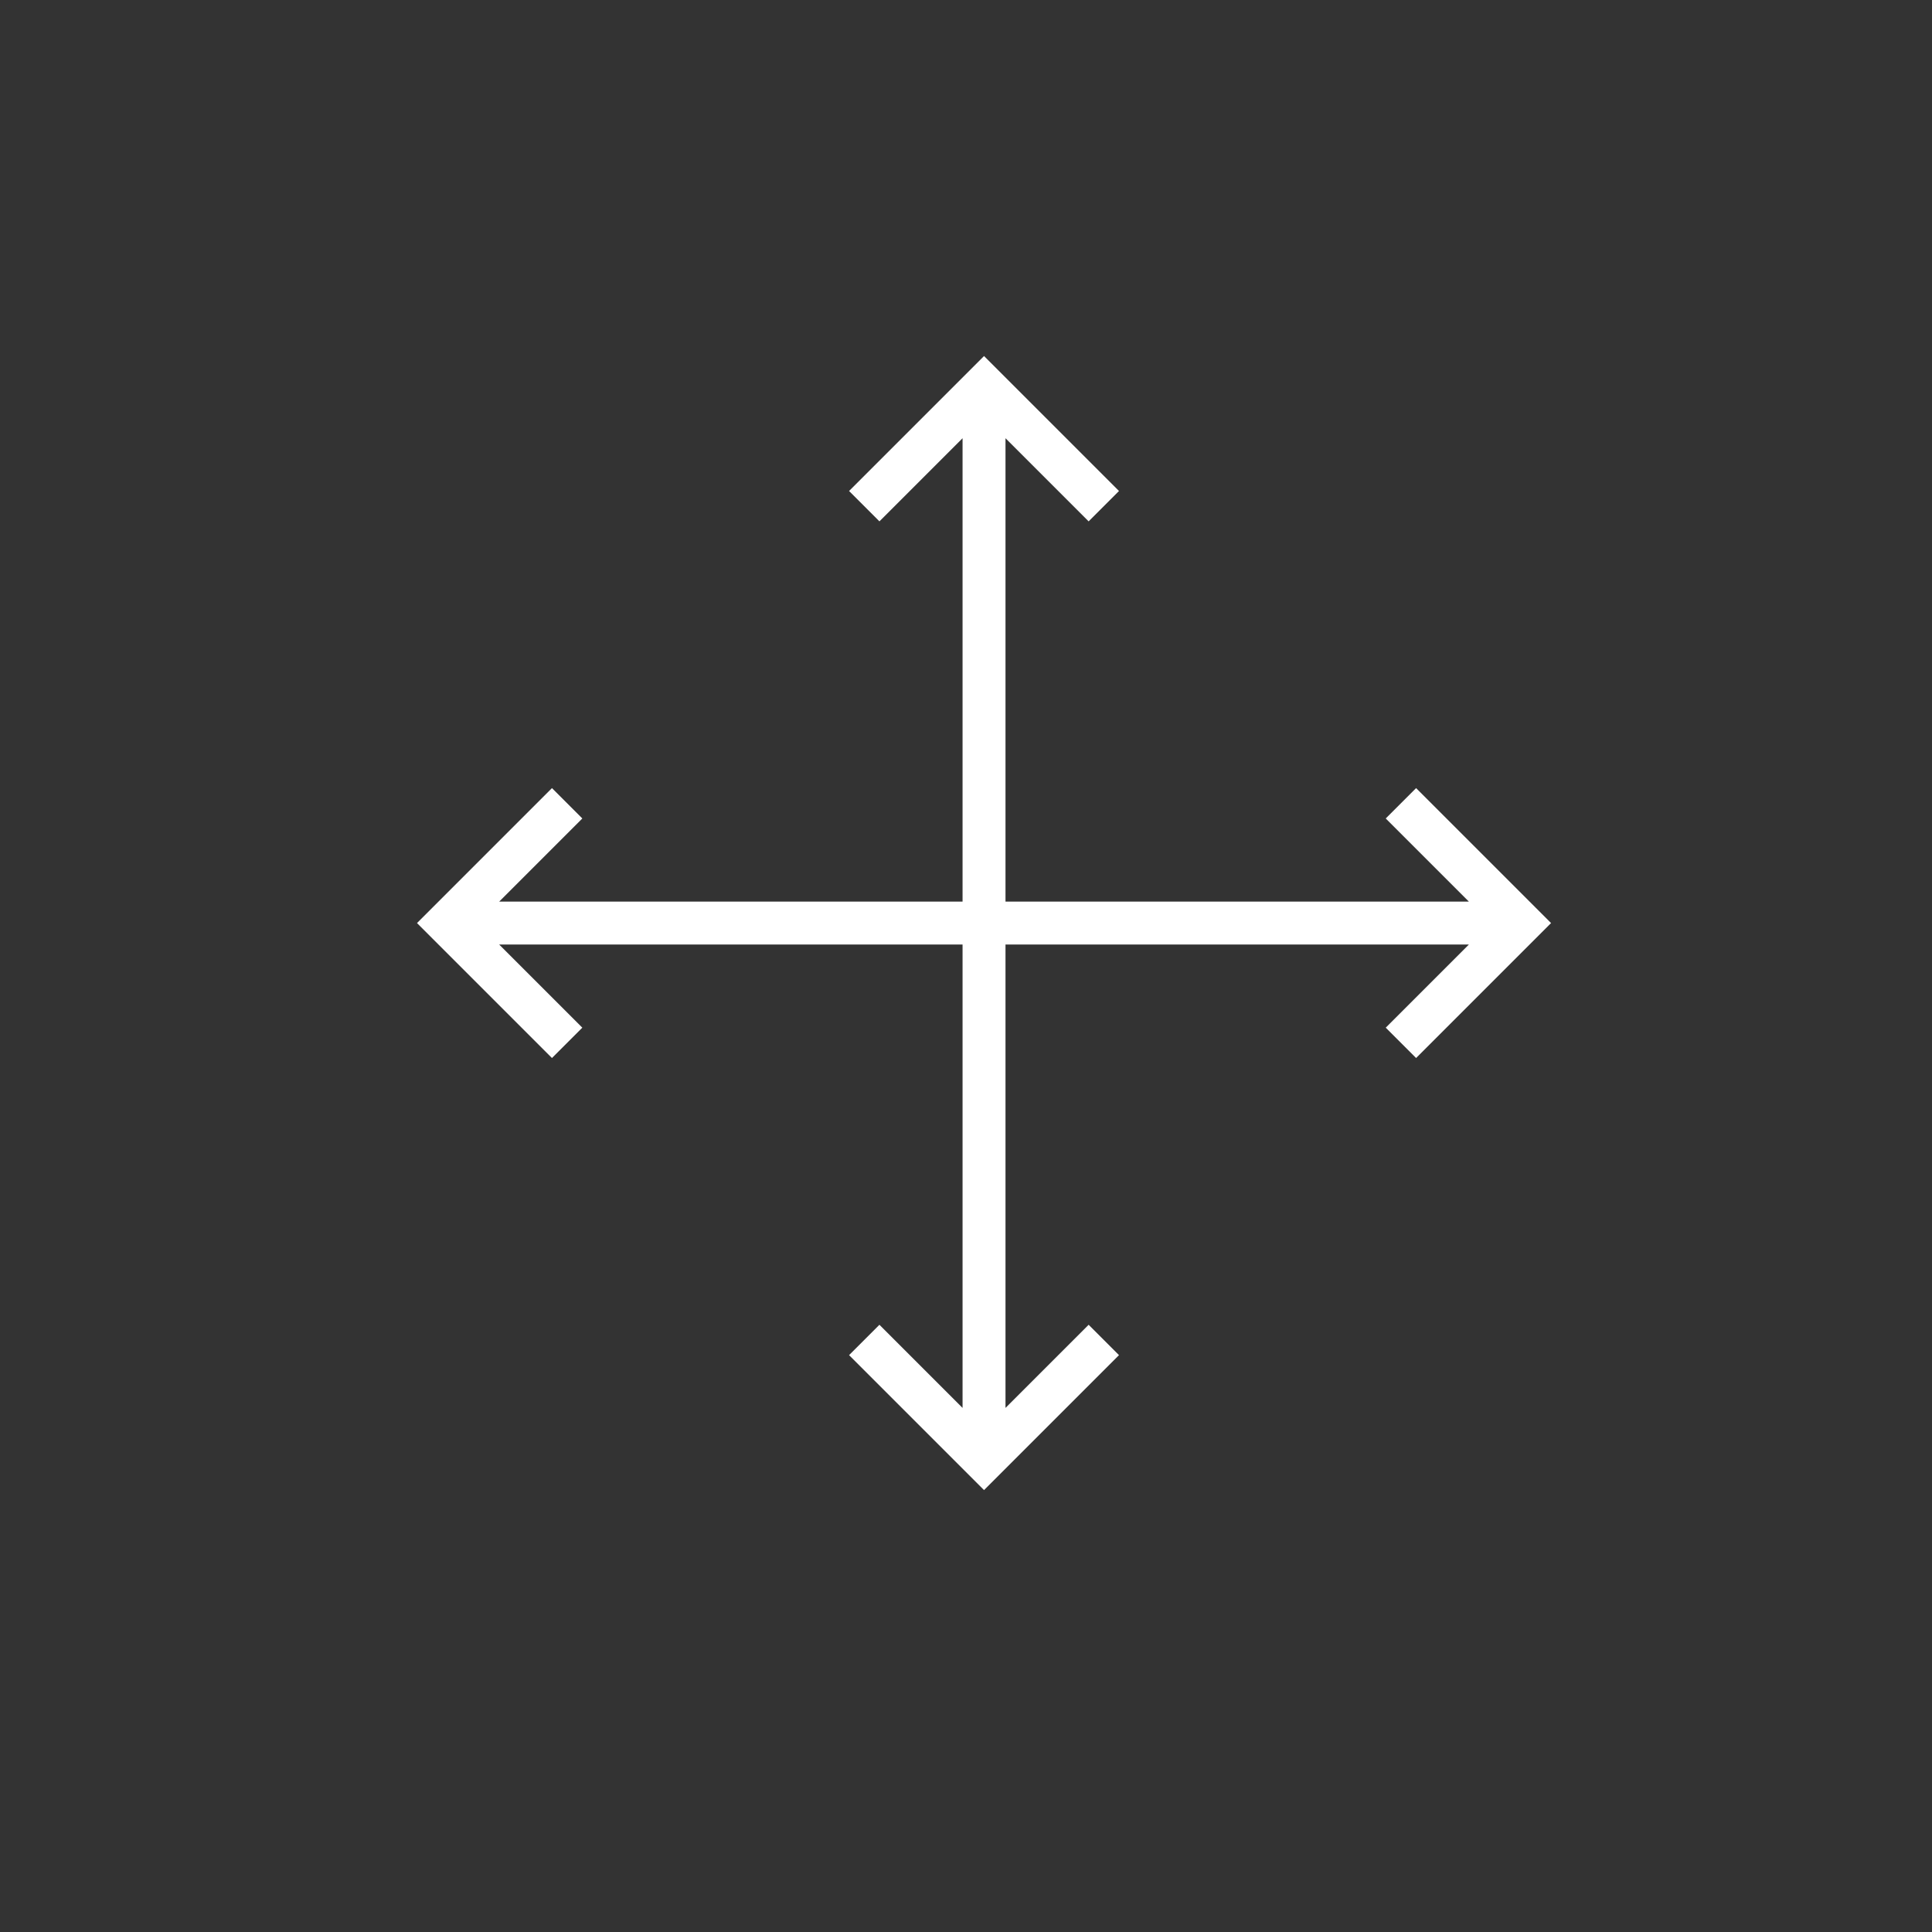 <svg id="Layer_1" data-name="Layer 1" xmlns="http://www.w3.org/2000/svg" viewBox="0 0 45 45"><rect x="0" y="0" width="45" height="45" fill="#333333" stroke="none"/><defs><style>.cls-1,.cls-2{fill:none}.cls-1{stroke:#fff;stroke-miterlimit:10}</style></defs><title>Artboard 1</title><path class="cls-1" d="M22.92 9v25m12.5-12.5h-25m9.71-9.71L22.92 9l2.79 2.79m6.92 6.92l2.79 2.79-2.79 2.79m-6.92 6.92L22.92 34l-2.79-2.79m-6.92-6.92l-2.79-2.79 2.79-2.79"/><path class="cls-2" d="M0 0h45v45H0z"/></svg>